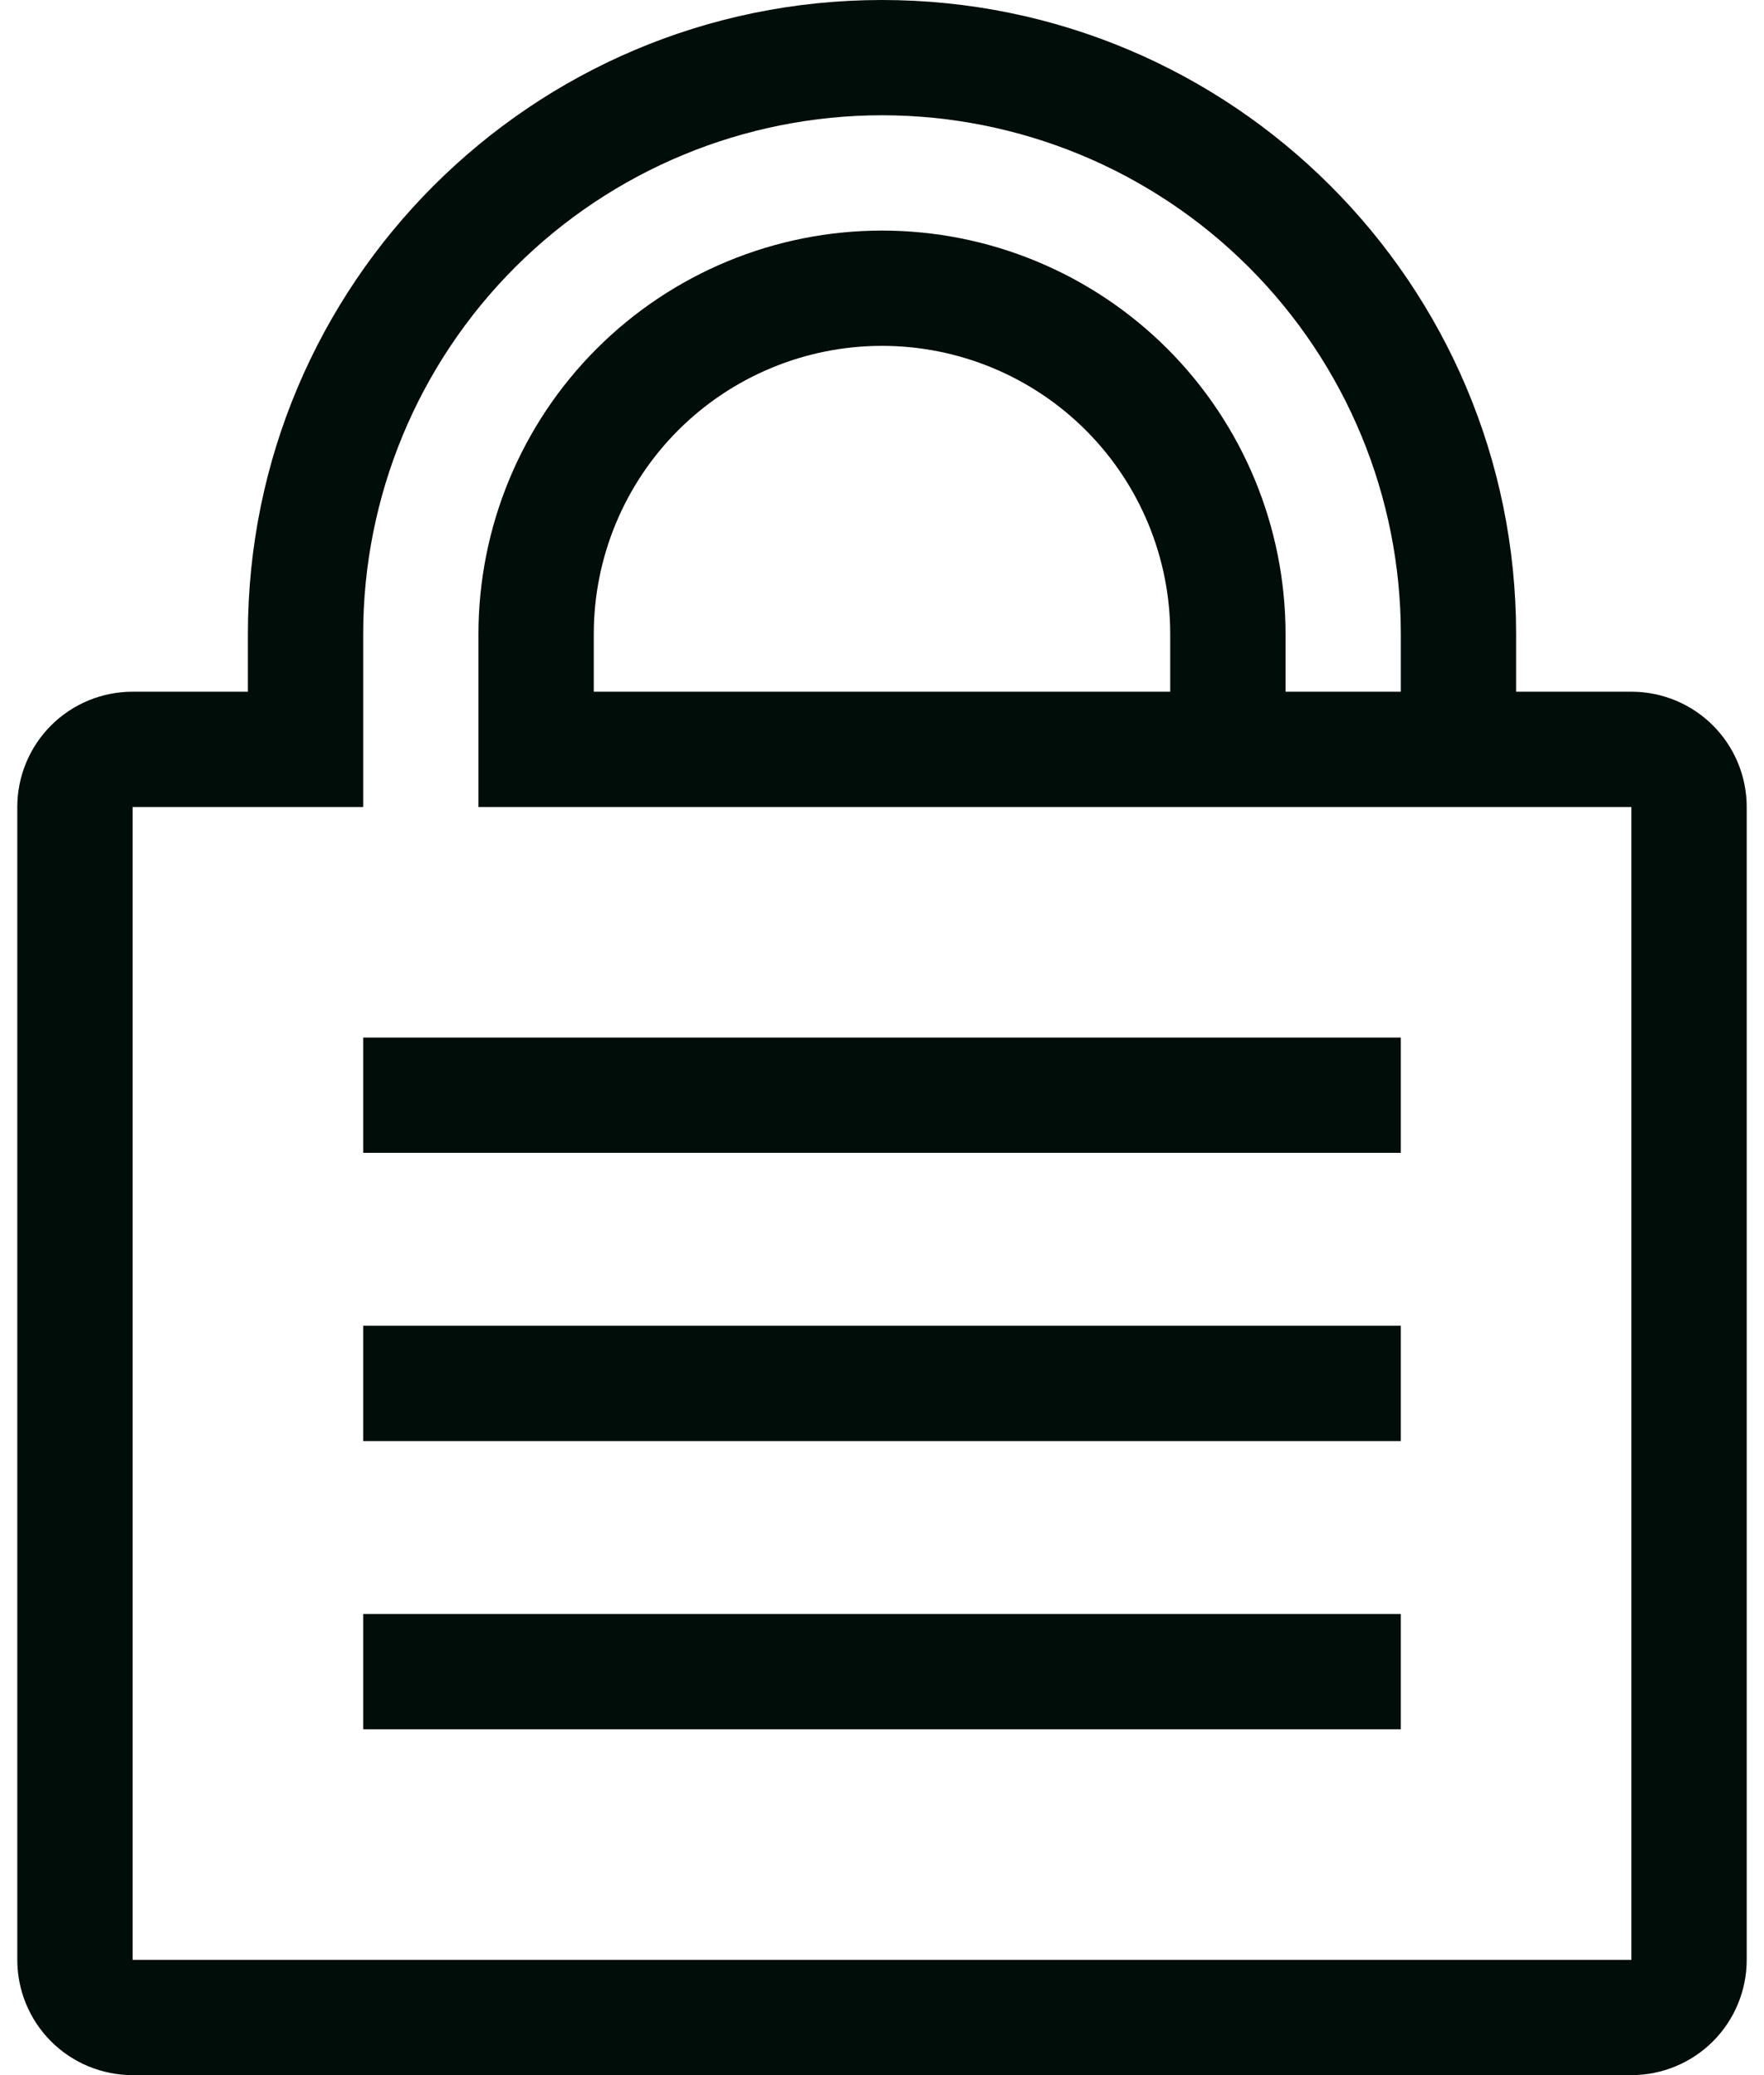 <svg width="51" height="60" viewBox="0 0 51 60" fill="none" xmlns="http://www.w3.org/2000/svg">
<path fill-rule="evenodd" clip-rule="evenodd" d="M10.5 18.333C10.5 14.355 12.08 10.54 14.893 7.727C17.706 4.914 21.522 3.333 25.5 3.333C29.478 3.333 33.294 4.914 36.107 7.727C38.92 10.54 40.5 14.355 40.5 18.333V20H43.833V18.333C43.833 8.208 35.625 0 25.5 0C15.375 0 7.167 8.208 7.167 18.333V20H10.5V18.333ZM37.167 20V18.333C37.167 16.801 36.865 15.284 36.279 13.869C35.692 12.453 34.833 11.167 33.75 10.084C32.666 9 31.38 8.141 29.965 7.555C28.549 6.968 27.032 6.667 25.5 6.667C23.968 6.667 22.451 6.968 21.035 7.555C19.62 8.141 18.334 9 17.25 10.084C16.167 11.167 15.308 12.453 14.721 13.869C14.135 15.284 13.833 16.801 13.833 18.333V20H17.167V18.333C17.167 16.123 18.045 14.004 19.607 12.441C21.17 10.878 23.29 10 25.5 10C27.71 10 29.83 10.878 31.393 12.441C32.955 14.004 33.833 16.123 33.833 18.333V20H37.167ZM13.833 23.333H47.167V56.667H3.833V23.333H10.5V20H3.833C2.949 20 2.101 20.351 1.476 20.976C0.851 21.601 0.5 22.449 0.5 23.333V56.667C0.5 57.551 0.851 58.399 1.476 59.024C2.101 59.649 2.949 60 3.833 60H47.167C48.051 60 48.899 59.649 49.524 59.024C50.149 58.399 50.5 57.551 50.5 56.667V23.333C50.5 22.449 50.149 21.601 49.524 20.976C48.899 20.351 48.051 20 47.167 20H13.833V23.333Z" fill="#010D09"/>
<path fill-rule="evenodd" clip-rule="evenodd" d="M40.5 33.333H10.5V30H40.5V33.333ZM40.5 41.667H10.5V38.333H40.5V41.667ZM40.5 50H10.5V46.667H40.5V50Z" fill="#010D09"/>
</svg>
